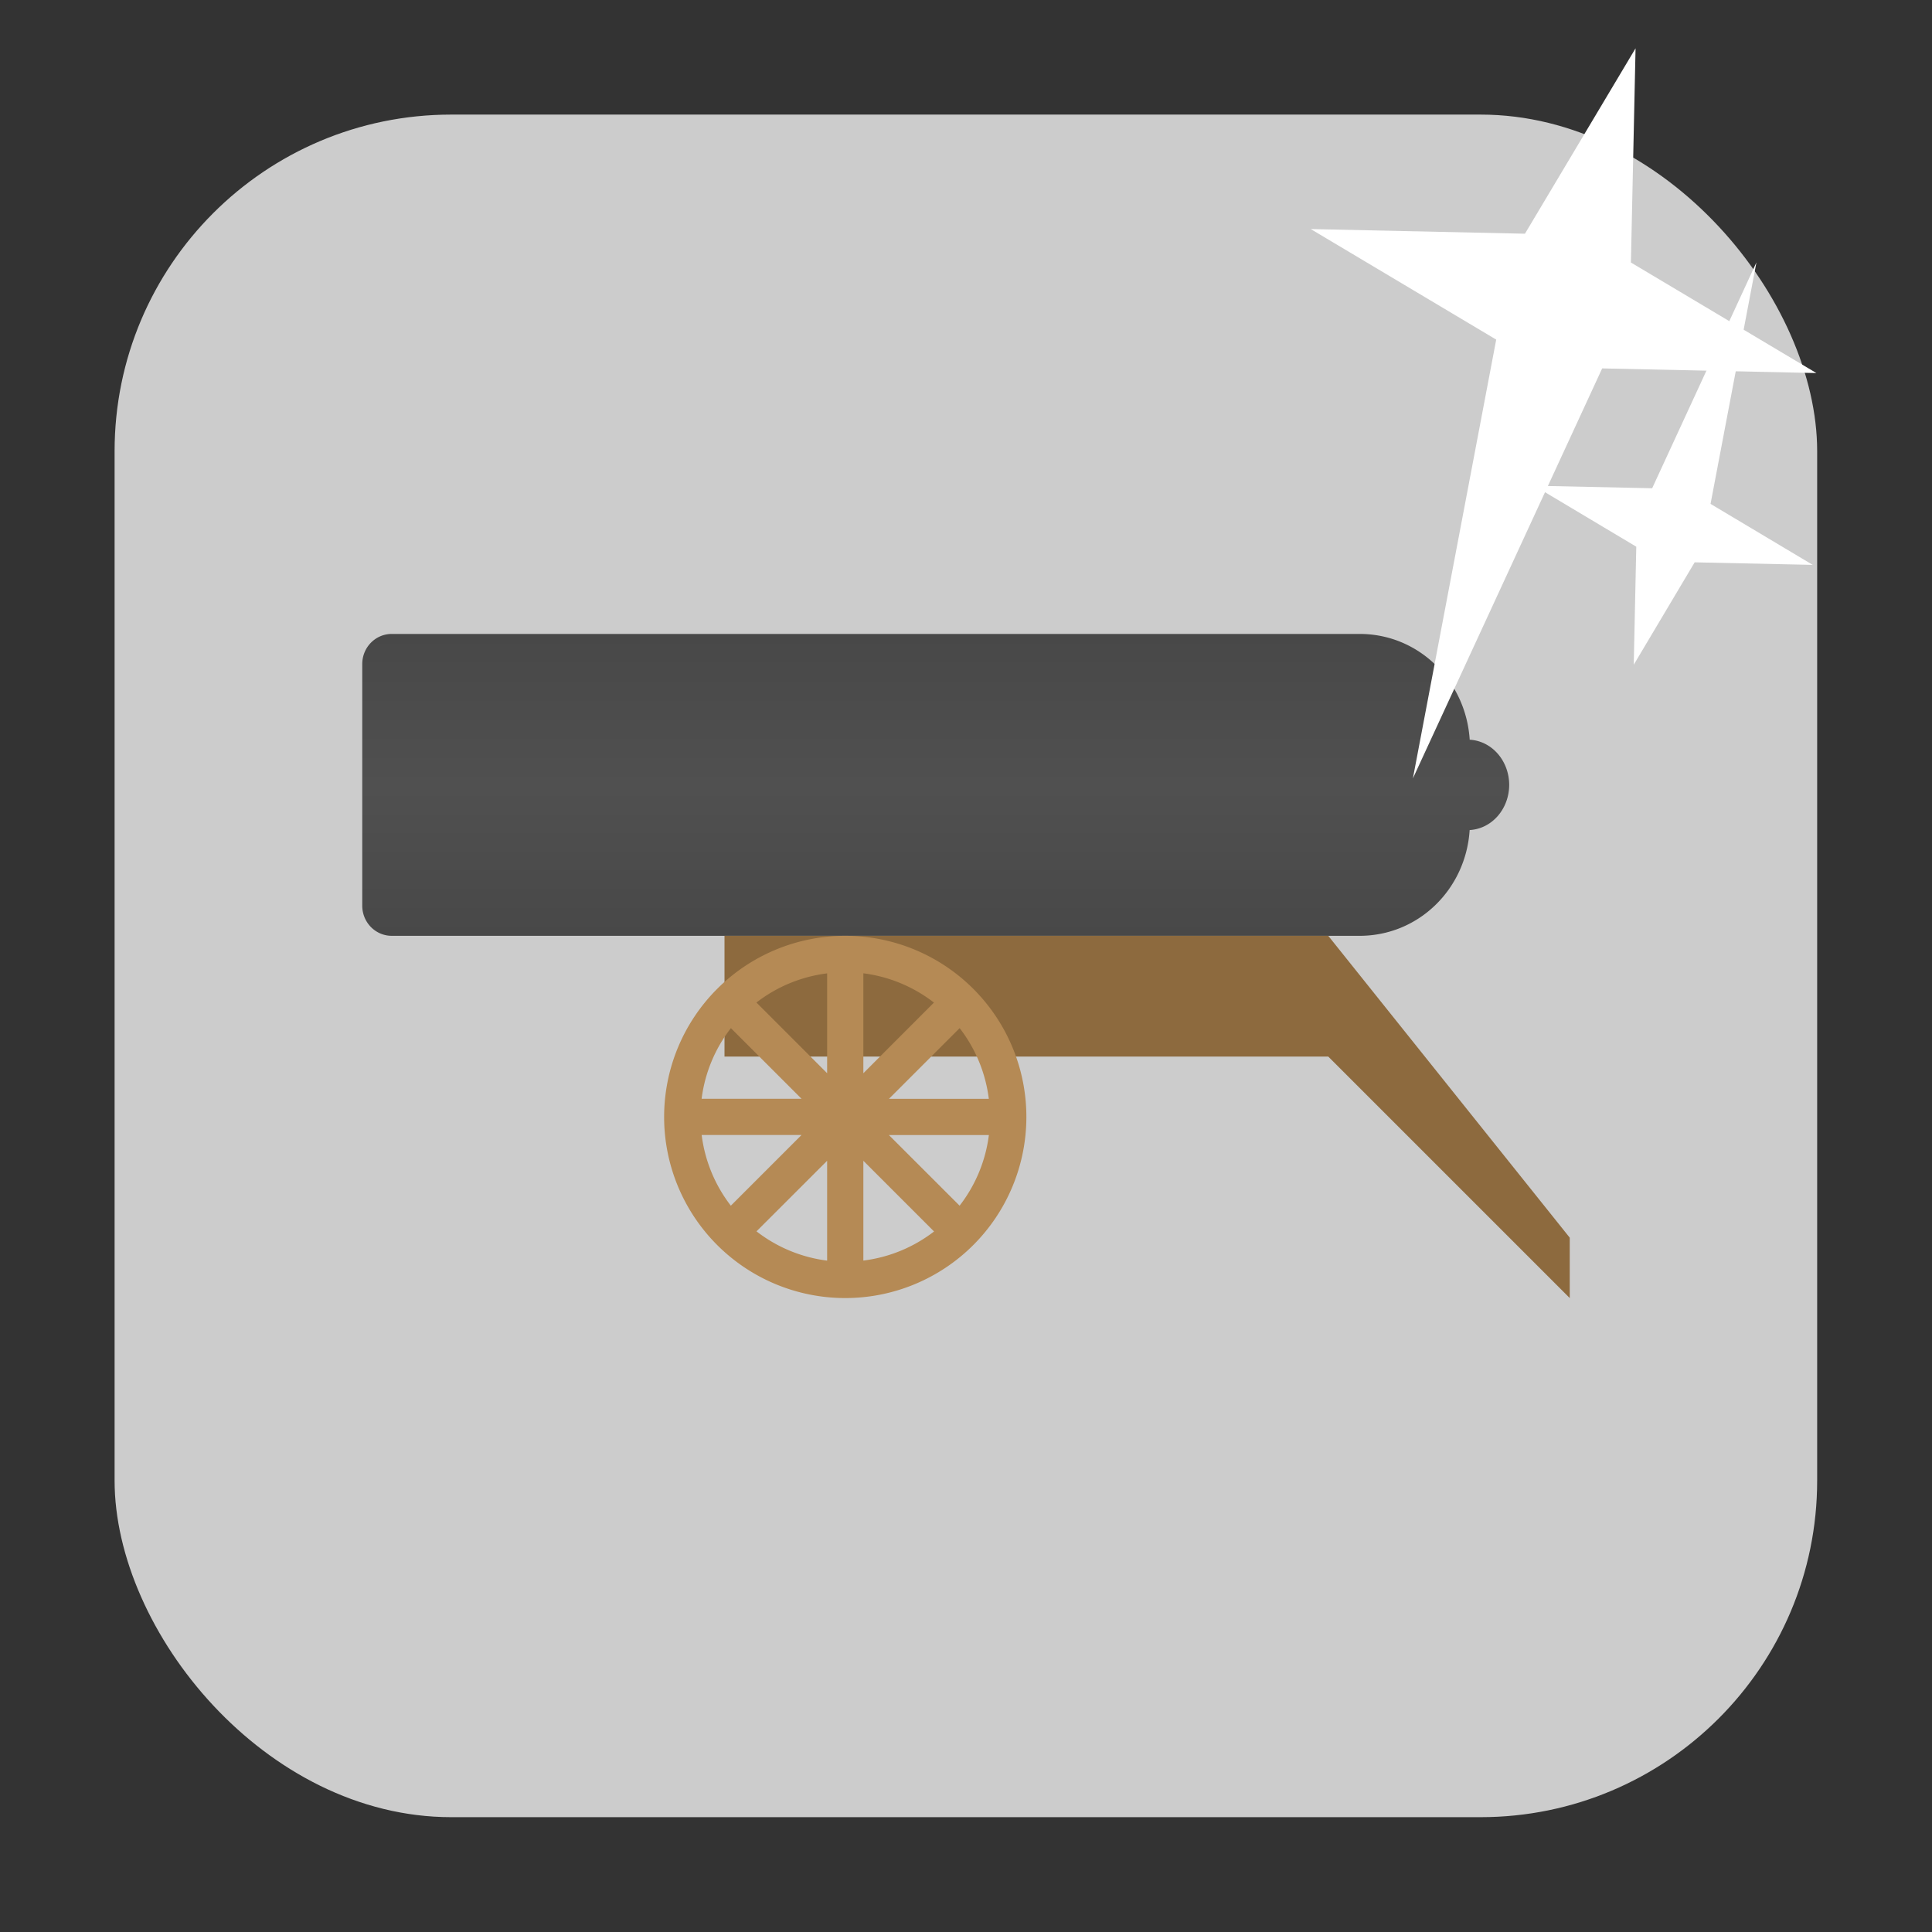 <svg xmlns="http://www.w3.org/2000/svg" viewBox="0 0 32 32"><rect x="0" y="0" width="32" height="32" fill="#333333" stroke="none"/><defs><linearGradient id="0" gradientUnits="userSpaceOnUse" y1="24" gradientTransform="matrix(.918 0 0 1-5.01-8)" x2="0" y2="19"><stop stop-color="#484848"/><stop stop-color="#505050" offset=".494"/><stop stop-color="#484848" offset="1"/></linearGradient></defs><rect width="28.2" height="28.2" x="1.898" y="1.898" fill="#ccc" fill-rule="evenodd" rx="5.575"/><g transform="translate(0-.5)"><path d="m6.489 11c-.271 0-.489.223-.489.5v4c0 .277.218.5.489.5h16.03c.976 0 1.761-.772 1.823-1.752a.688 .75 0 0 0 .655 -.748 .688 .75 0 0 0 -.654 -.748c-.063-.98-.848-1.752-1.823-1.752" fill="url(#0)" fill-rule="evenodd"/><path d="m12 16v2h10l4 4v-1l-4-5z" fill="#8d6a3e"/><path d="m14 16a3 3 0 0 0 -3 3 3 3 0 0 0 3 3 3 3 0 0 0 3 -3 3 3 0 0 0 -3 -3m.3.621a2.4 2.4 0 0 1 1.169 .485L14.3 18.276V16.621m-.6.001v1.654l-1.171-1.171a2.4 2.4 0 0 1 1.171 -.483m2.195.907a2.4 2.4 0 0 1 .483 1.171h-1.654zm-3.788.001l1.169 1.169h-1.655a2.4 2.4 0 0 1 .485 -1.17m-.484 1.77h1.654l-1.171 1.171a2.4 2.4 0 0 1 -.483 -1.17m3.102 0h1.655a2.4 2.4 0 0 1 -.485 1.17l-1.17-1.169m-1.024.424v1.655a2.4 2.4 0 0 1 -1.17 -.485l1.17-1.169m.6 0l1.171 1.171a2.4 2.4 0 0 1 -1.171 .482v-1.654z" fill="#b58a55"/></g>

   xmlns:dc="http://purl.org/dc/elements/1.1/"
   xmlns:cc="http://creativecommons.org/ns#"
   xmlns:rdf="http://www.w3.org/1999/02/22-rdf-syntax-ns#"
   xmlns:svg="http://www.w3.org/2000/svg"
   xmlns="http://www.w3.org/2000/svg"
   xmlns:sodipodi="http://sodipodi.sourceforge.net/DTD/sodipodi-0.dtd"
   xmlns:inkscape="http://www.inkscape.org/namespaces/inkscape"
   height="32"
   width="32"
   version="1"
   id="svg8"
   sodipodi:docname="star-mime-2.svg"
   inkscape:version="0.92.1 r"&gt;
  <g transform="translate(152.47 194.05)" fill="#fff"><path d="m-125.38-193.25l-.077 3.548 3.072 1.831-3.548-.077-3.135 6.791 1.38-7.268-3.072-1.831 3.548.077z"/><path d="m-125.41-183.04l.042-1.955-1.692-1.01 1.955.042 1.727-3.741-.76 4 1.692 1.01-1.955-.042z"/></g></svg>